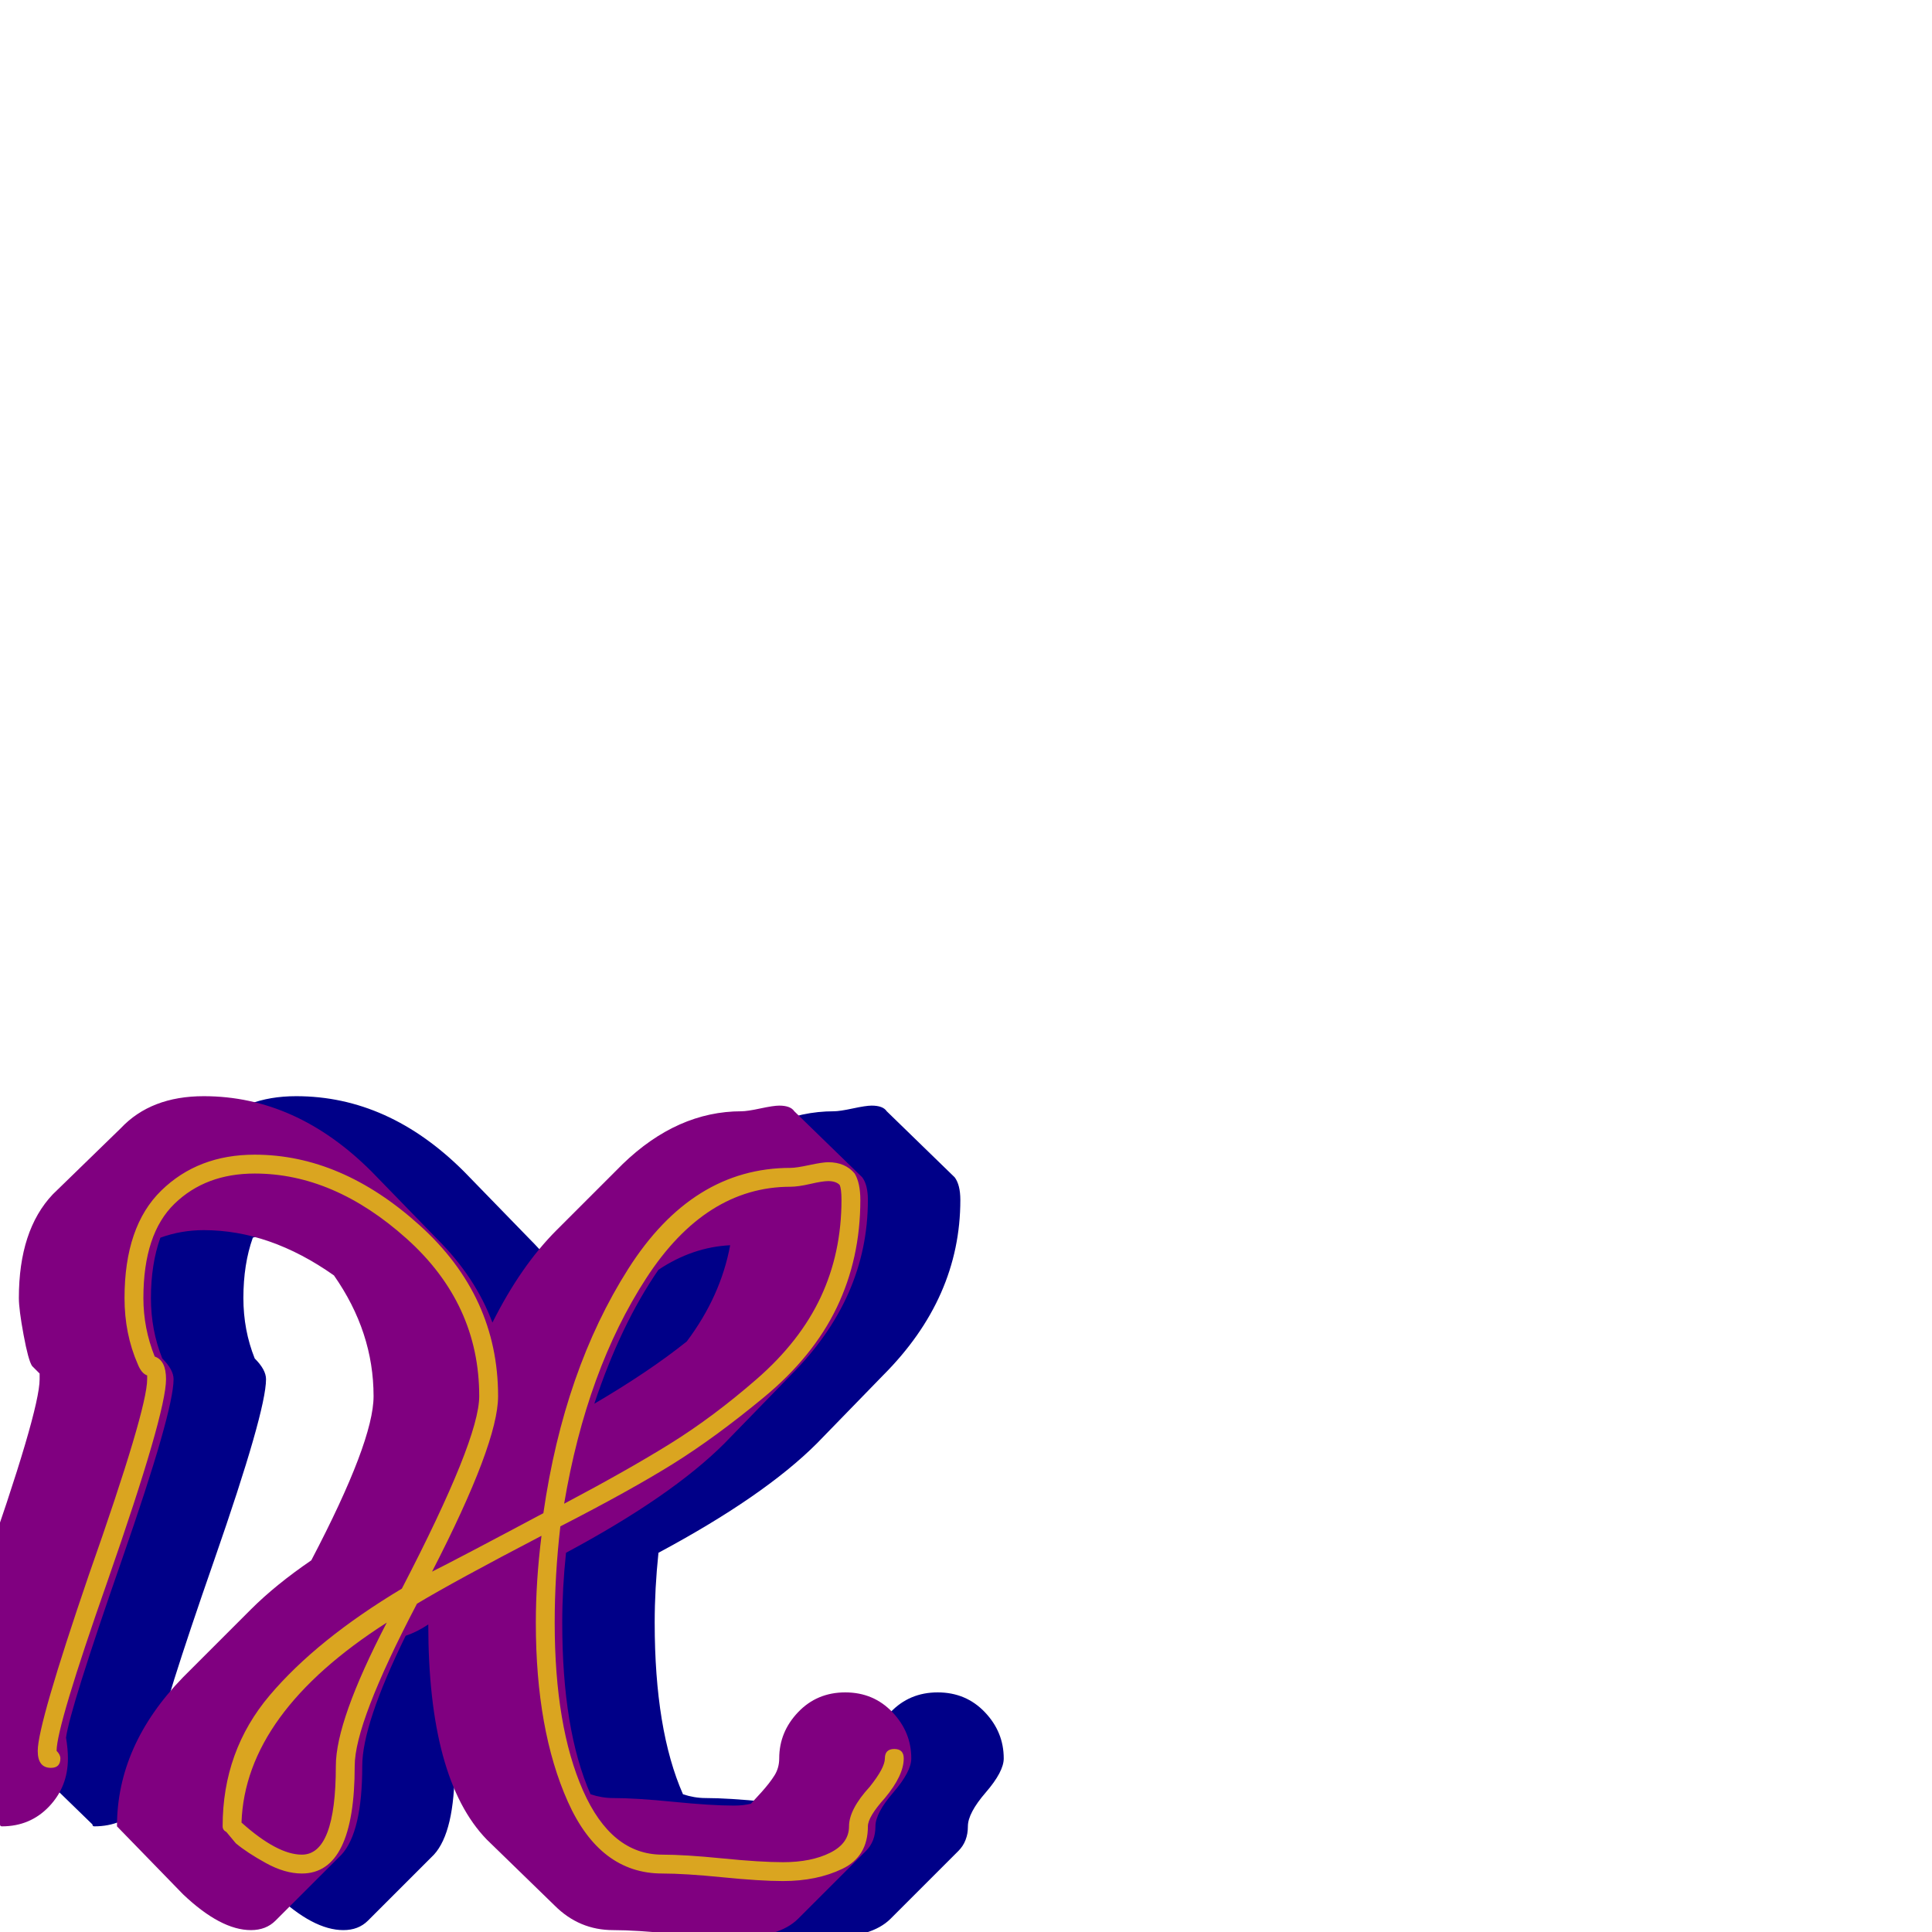 <svg xmlns="http://www.w3.org/2000/svg" viewBox="0 -1024 1024 1024">
	<path fill="#000088" d="M141 -293Q141 -276 113.5 -197Q86 -118 84 -103Q85 -97 85 -92Q85 -77 75 -66.5Q65 -56 50 -56Q49 -56 49 -57L13 -92Q12 -93 12 -96Q12 -110 39 -188Q70 -276 70 -293Q70 -295 70 -296L66 -300Q64 -303 61.5 -316.5Q59 -330 59 -336Q59 -372 77 -391L113 -426Q129 -443 157 -443Q206 -443 246 -403L281 -367Q301 -347 310 -323Q325 -353 344 -372L379 -407Q408 -435 442 -435Q445 -435 452 -436.5Q459 -438 462 -438Q468 -438 470 -435L506 -400Q509 -396 509 -388Q509 -336 468 -295L433 -259Q405 -231 349 -201Q347 -182 347 -164Q347 -107 362 -73Q368 -71 374 -71Q386 -71 406 -69Q426 -67 438 -67Q443 -67 447 -68Q448 -69 452.5 -74Q457 -79 459.5 -83Q462 -87 462 -92Q462 -106 472 -116.5Q482 -127 497 -127Q512 -127 522 -116.5Q532 -106 532 -92Q532 -85 522.5 -74Q513 -63 513 -56Q513 -48 508 -43L472 -7Q462 3 438 3Q426 3 406 1Q386 -1 374 -1Q356 -1 343 -14L307 -49Q276 -81 276 -163Q270 -160 264 -157Q241 -110 241 -88Q241 -53 230 -41L195 -6Q190 -1 182 -1Q166 -1 146 -20L111 -56Q111 -99 146 -135L182 -171Q195 -184 214 -197Q247 -260 247 -284Q247 -318 226 -348Q192 -372 157 -372Q145 -372 134 -368Q129 -354 129 -336Q129 -319 135 -304Q141 -298 141 -293ZM413 -313Q431 -337 436 -364Q416 -363 398 -351Q378 -322 364 -280Q393 -297 413 -313Z"/>
	<path fill="#800080" d="M92 -293Q92 -276 64.5 -197Q37 -118 35 -103Q36 -97 36 -92Q36 -77 26 -66.5Q16 -56 1 -56Q0 -56 0 -57L-36 -92Q-37 -93 -37 -96Q-37 -110 -10 -188Q21 -276 21 -293Q21 -295 21 -296L17 -300Q15 -303 12.5 -316.5Q10 -330 10 -336Q10 -372 28 -391L64 -426Q80 -443 108 -443Q157 -443 197 -403L232 -367Q252 -347 261 -323Q276 -353 295 -372L330 -407Q359 -435 393 -435Q396 -435 403 -436.5Q410 -438 413 -438Q419 -438 421 -435L457 -400Q460 -396 460 -388Q460 -336 419 -295L384 -259Q356 -231 300 -201Q298 -182 298 -164Q298 -107 313 -73Q319 -71 325 -71Q337 -71 357 -69Q377 -67 389 -67Q394 -67 398 -68Q399 -69 403.5 -74Q408 -79 410.5 -83Q413 -87 413 -92Q413 -106 423 -116.5Q433 -127 448 -127Q463 -127 473 -116.5Q483 -106 483 -92Q483 -85 473.5 -74Q464 -63 464 -56Q464 -48 459 -43L423 -7Q413 3 389 3Q377 3 357 1Q337 -1 325 -1Q307 -1 294 -14L258 -49Q227 -81 227 -163Q221 -159 215 -157Q192 -110 192 -88Q192 -53 181 -41L146 -6Q141 -1 133 -1Q117 -1 97 -20L62 -56Q62 -99 97 -135L133 -171Q146 -184 165 -197Q198 -260 198 -284Q198 -318 177 -348Q143 -372 108 -372Q96 -372 85 -368Q80 -354 80 -336Q80 -319 86 -304Q92 -298 92 -293ZM364 -313Q382 -337 387 -364Q367 -363 349 -351Q329 -322 315 -280Q344 -297 364 -313Z"/>
	<path fill="#daa520" d="M415 -27Q403 -27 383 -29Q363 -31 351 -31Q318 -31 301 -69Q284 -107 284 -164Q284 -186 287 -210Q241 -186 221 -174Q188 -111 188 -88Q188 -31 160 -31Q151 -31 141 -36.5Q131 -42 125 -47L120 -53Q118 -54 118 -56Q118 -96 143 -125.5Q168 -155 213 -182Q254 -261 254 -284Q254 -333 215.5 -367.5Q177 -402 135 -402Q109 -402 92.5 -386Q76 -370 76 -336Q76 -320 82 -305Q88 -303 88 -293Q88 -275 57 -186Q30 -109 30 -96Q32 -94 32 -92Q32 -87 27 -87Q20 -87 20 -96Q20 -110 47 -189Q78 -277 78 -293Q78 -294 78 -295Q75 -296 73 -301Q66 -317 66 -336Q66 -374 85.5 -393Q105 -412 135 -412Q181 -412 222.5 -374.5Q264 -337 264 -284Q264 -259 229 -191Q243 -198 288 -222Q299 -298 333 -351.5Q367 -405 419 -405Q422 -405 429 -406.5Q436 -408 439 -408Q448 -408 453 -402Q456 -397 456 -388Q456 -357 443.5 -331Q431 -305 405 -283.5Q379 -262 356.5 -248Q334 -234 297 -215Q294 -189 294 -164Q294 -109 309 -75Q324 -41 351 -41Q363 -41 383 -39Q403 -37 415 -37Q430 -37 440 -42Q450 -47 450 -56Q450 -65 461 -77Q469 -87 469 -92Q469 -97 474 -97Q479 -97 479 -92Q479 -83 469 -71Q460 -61 460 -56Q460 -40 446.5 -33.5Q433 -27 415 -27ZM419 -395Q374 -395 342.5 -346.5Q311 -298 299 -227Q333 -245 355.5 -259Q378 -273 401 -293Q424 -313 435 -336.5Q446 -360 446 -388Q446 -394 445 -396Q443 -398 439 -398Q436 -398 429.5 -396.5Q423 -395 419 -395ZM160 -41Q178 -41 178 -88Q178 -112 205 -164Q130 -116 128 -58Q147 -41 160 -41Z"/>
</svg>